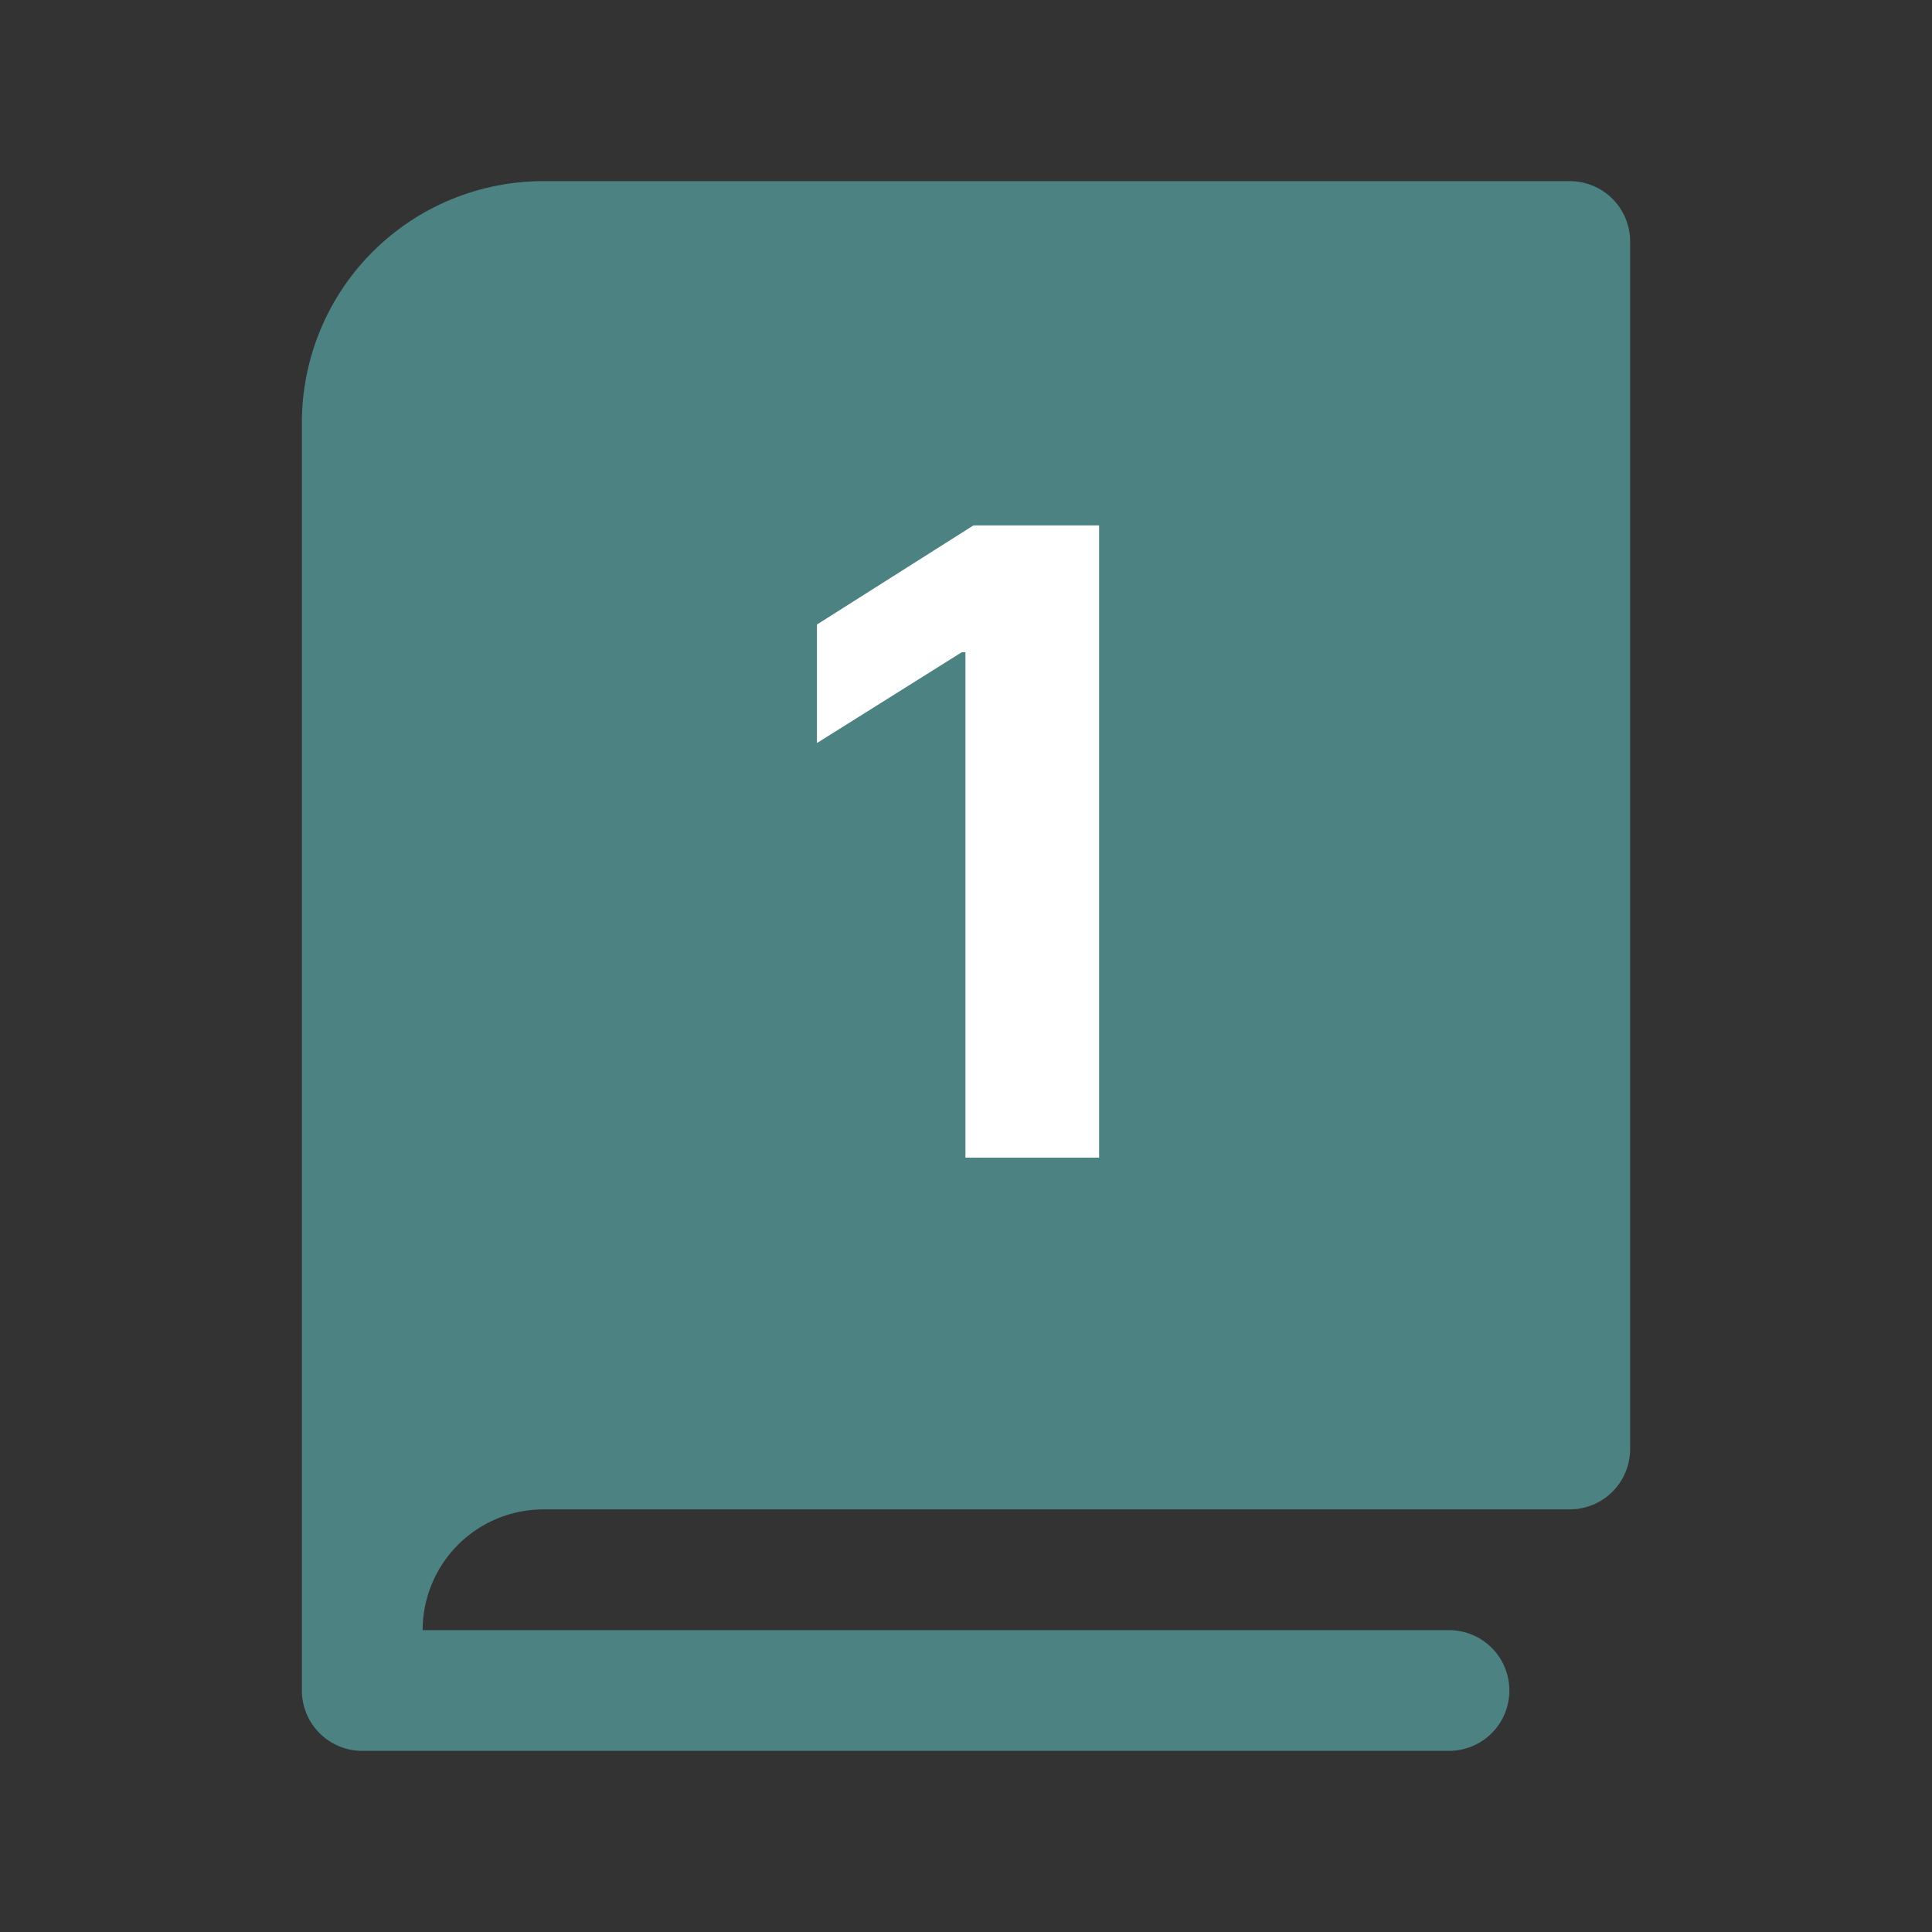 <svg width="20" height="20" viewBox="0 0 20 20" fill="none" xmlns="http://www.w3.org/2000/svg">
<rect x="0" y="0" width="20" height="20" fill="#333333" stroke="none"/>
<path d="M16.875 2.5V15C16.875 15.166 16.809 15.325 16.692 15.442C16.575 15.559 16.416 15.625 16.25 15.625H5.625C5.293 15.625 4.976 15.757 4.741 15.991C4.507 16.226 4.375 16.544 4.375 16.875H15C15.166 16.875 15.325 16.941 15.442 17.058C15.559 17.175 15.625 17.334 15.625 17.5C15.625 17.666 15.559 17.825 15.442 17.942C15.325 18.059 15.166 18.125 15 18.125H3.75C3.584 18.125 3.425 18.059 3.308 17.942C3.191 17.825 3.125 17.666 3.125 17.5V4.375C3.125 3.712 3.388 3.076 3.857 2.607C4.326 2.138 4.962 1.875 5.625 1.875H16.25C16.416 1.875 16.575 1.941 16.692 2.058C16.809 2.175 16.875 2.334 16.875 2.5Z" fill="#4C8282"/>
<path d="M11.378 5.439V11.984H9.994V6.752H9.956L8.457 7.692V6.465L10.077 5.439H11.378Z" fill="white"/>
</svg>
